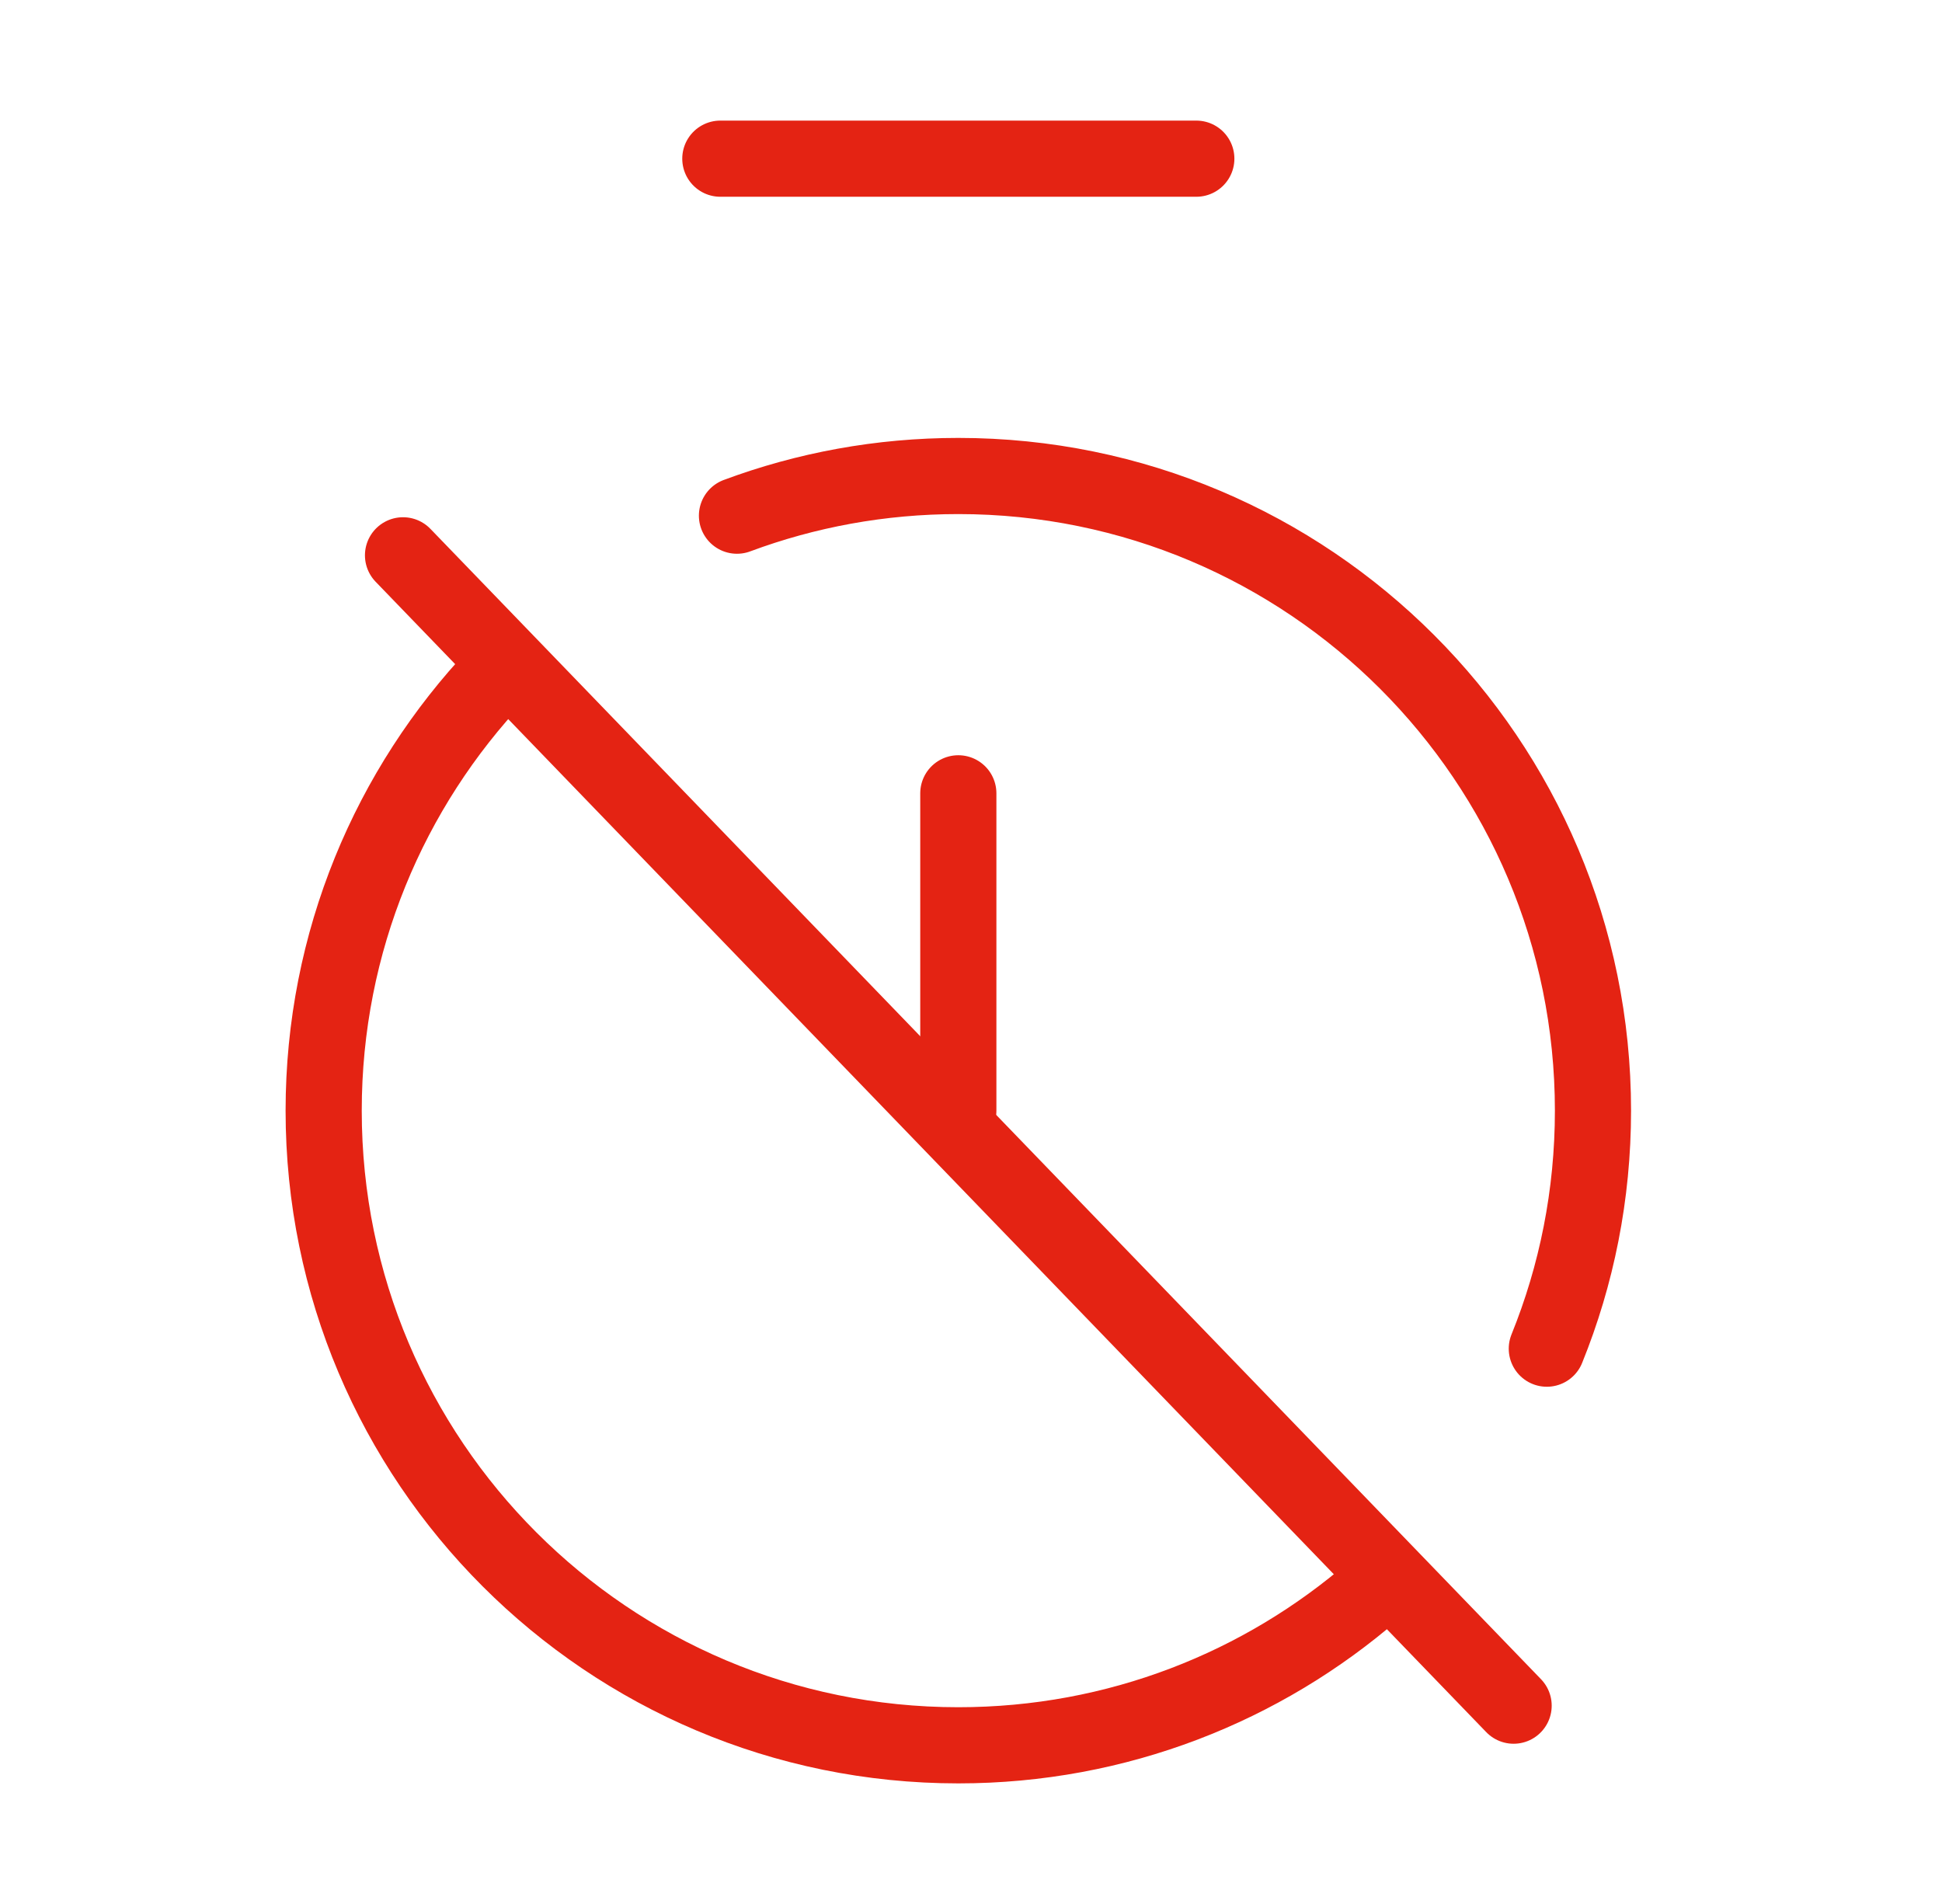 <svg width="51" height="50" viewBox="0 0 51 50" fill="none" xmlns="http://www.w3.org/2000/svg">
<path d="M18.917 4.167L31.417 4.167" stroke="#E42313" stroke-width="2" stroke-linecap="round" stroke-linejoin="round"/>
<path d="M10.584 14.583L39.75 44.792" stroke="#E42313" stroke-width="2" stroke-linecap="round" stroke-linejoin="round"/>
<path d="M25.167 20.833L25.167 29.167" stroke="#E42313" stroke-width="2" stroke-linecap="round" stroke-linejoin="round"/>
<path d="M13.064 17.708C10.235 20.695 8.5 24.728 8.5 29.167C8.5 38.371 15.962 45.833 25.167 45.833C29.344 45.833 33.162 44.297 36.087 41.758M40.622 35.417C41.404 33.487 41.834 31.377 41.834 29.167C41.834 19.962 34.372 12.5 25.167 12.5C23.123 12.5 21.164 12.868 19.354 13.542" stroke="#E42313" stroke-width="2" stroke-linecap="round" stroke-linejoin="round"/>
</svg>
